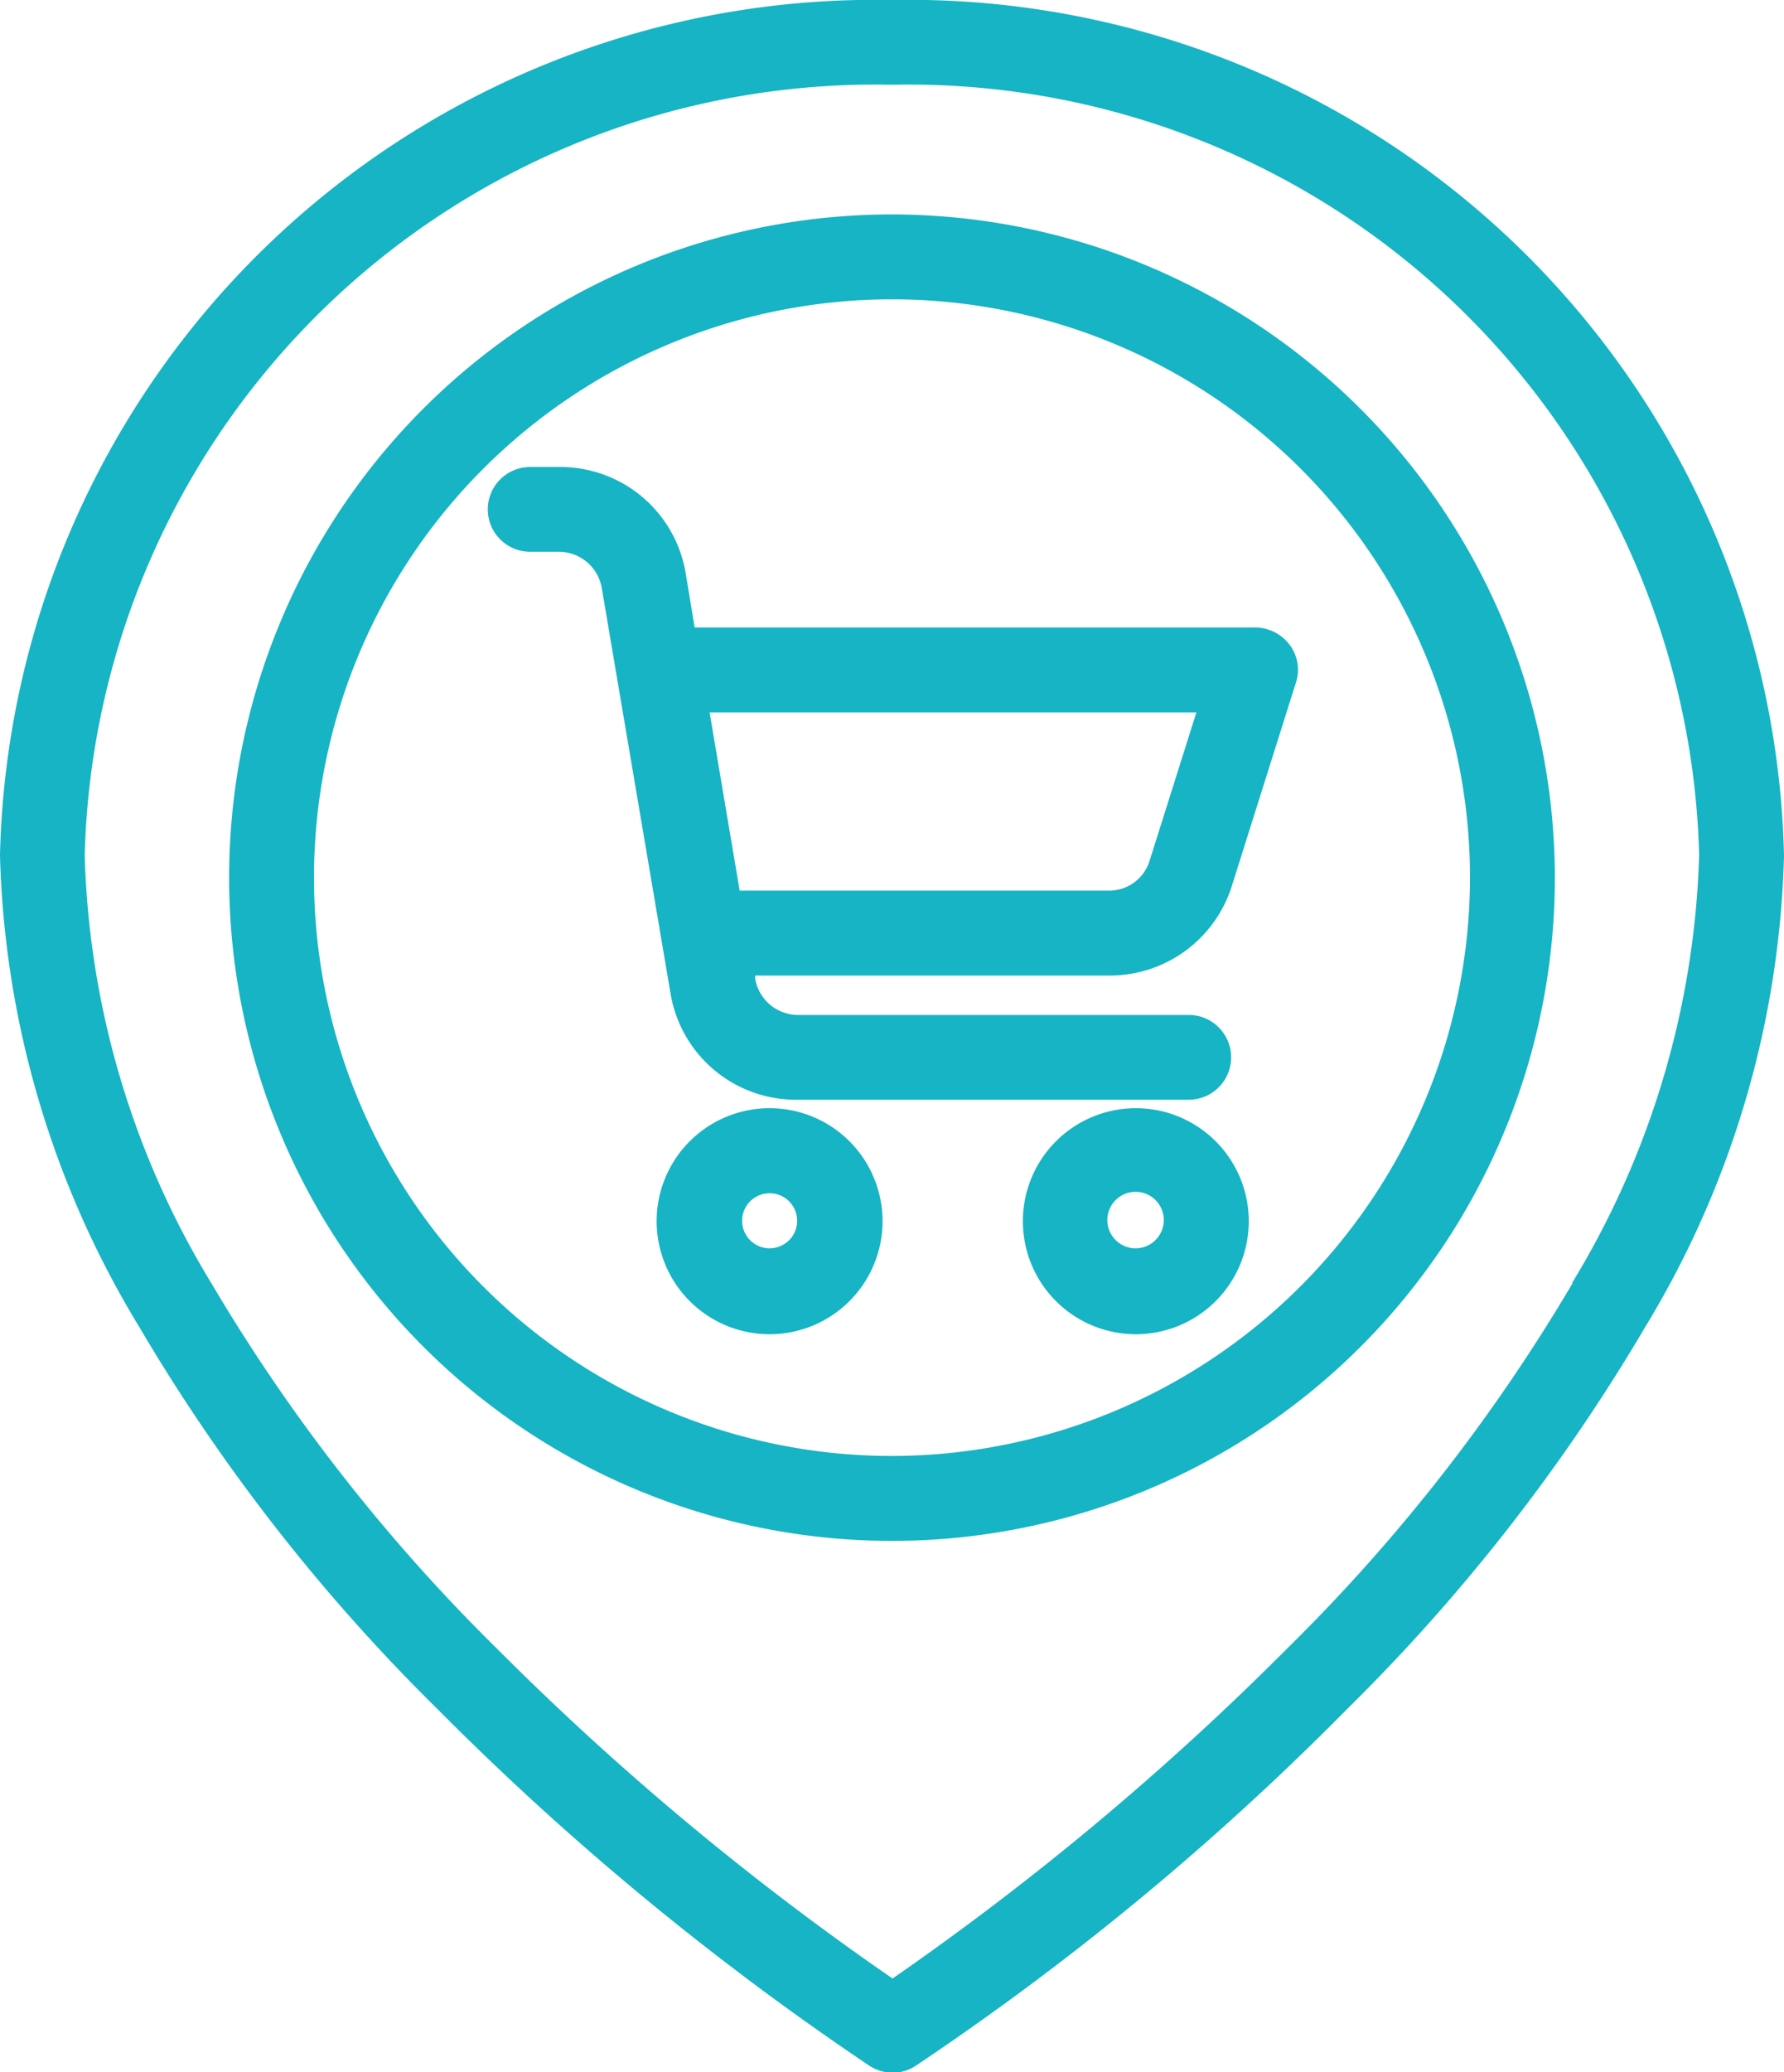 <svg xmlns="http://www.w3.org/2000/svg" width="12.636" height="14.668" viewBox="0 0 12.636 14.668">
  <g id="maps-and-location" transform="translate(0 0)">
    <path id="Path_14" data-name="Path 14" d="M6.318,0A6.2,6.2,0,0,0,0,6.053a6.752,6.752,0,0,0,.98,3.33A13.2,13.2,0,0,0,3.1,12.1a20.143,20.143,0,0,0,3.06,2.525.31.31,0,0,0,.162.048.293.293,0,0,0,.162-.048A19.613,19.613,0,0,0,9.54,12.1a13.2,13.2,0,0,0,2.116-2.711,6.753,6.753,0,0,0,.98-3.33A6.2,6.2,0,0,0,6.318,0Zm4.821,9.083a12.623,12.623,0,0,1-2.017,2.582,20.114,20.114,0,0,1-2.8,2.341,19.936,19.936,0,0,1-2.8-2.333A12.675,12.675,0,0,1,1.5,9.089,6.148,6.148,0,0,1,.6,6.057,5.6,5.6,0,0,1,6.318.6a5.6,5.6,0,0,1,5.717,5.452,6.158,6.158,0,0,1-.9,3.03Zm0,0" transform="translate(0)" fill="#16b4c4"/>
    <path id="Path_15" data-name="Path 15" d="M58.695,50.5a4.695,4.695,0,1,0,4.695,4.695A4.7,4.7,0,0,0,58.695,50.5Zm0,8.789a4.094,4.094,0,1,1,4.094-4.094A4.1,4.1,0,0,1,58.695,59.289Zm0,0" transform="translate(-52.377 -48.982)" fill="#16b4c4"/>
    <path id="Path_16" data-name="Path 16" d="M155.5,261a.8.8,0,1,0,.8.8A.8.8,0,0,0,155.5,261Zm0,.992a.195.195,0,1,1,.138-.057A.2.2,0,0,1,155.5,261.992Zm0,0" transform="translate(-150.049 -253.155)" fill="#16b4c4"/>
    <path id="Path_17" data-name="Path 17" d="M241.9,261a.8.8,0,1,0,.8.8A.8.8,0,0,0,241.9,261Zm0,.992a.2.2,0,1,1,.138-.057A.2.2,0,0,1,241.9,261.992Zm0,0" transform="translate(-233.855 -253.155)" fill="#16b4c4"/>
    <path id="Path_18" data-name="Path 18" d="M120.327,111.136h-3.962l-.063-.382a.9.9,0,0,0-.9-.754H115.2a.3.3,0,0,0,0,.6h.207a.309.309,0,0,1,.3.255l.487,2.87a.9.9,0,0,0,.9.754h2.771a.3.3,0,0,0,0-.6h-2.771a.309.309,0,0,1-.3-.255l0-.024h2.51a.906.906,0,0,0,.866-.634l.454-1.44a.294.294,0,0,0-.045-.268A.309.309,0,0,0,120.327,111.136Zm-.739,1.65a.3.3,0,0,1-.292.213h-2.612l-.213-1.262h3.448Zm0,0" transform="translate(-111.445 -106.694)" fill="#16b4c4"/>
  </g>
</svg>
